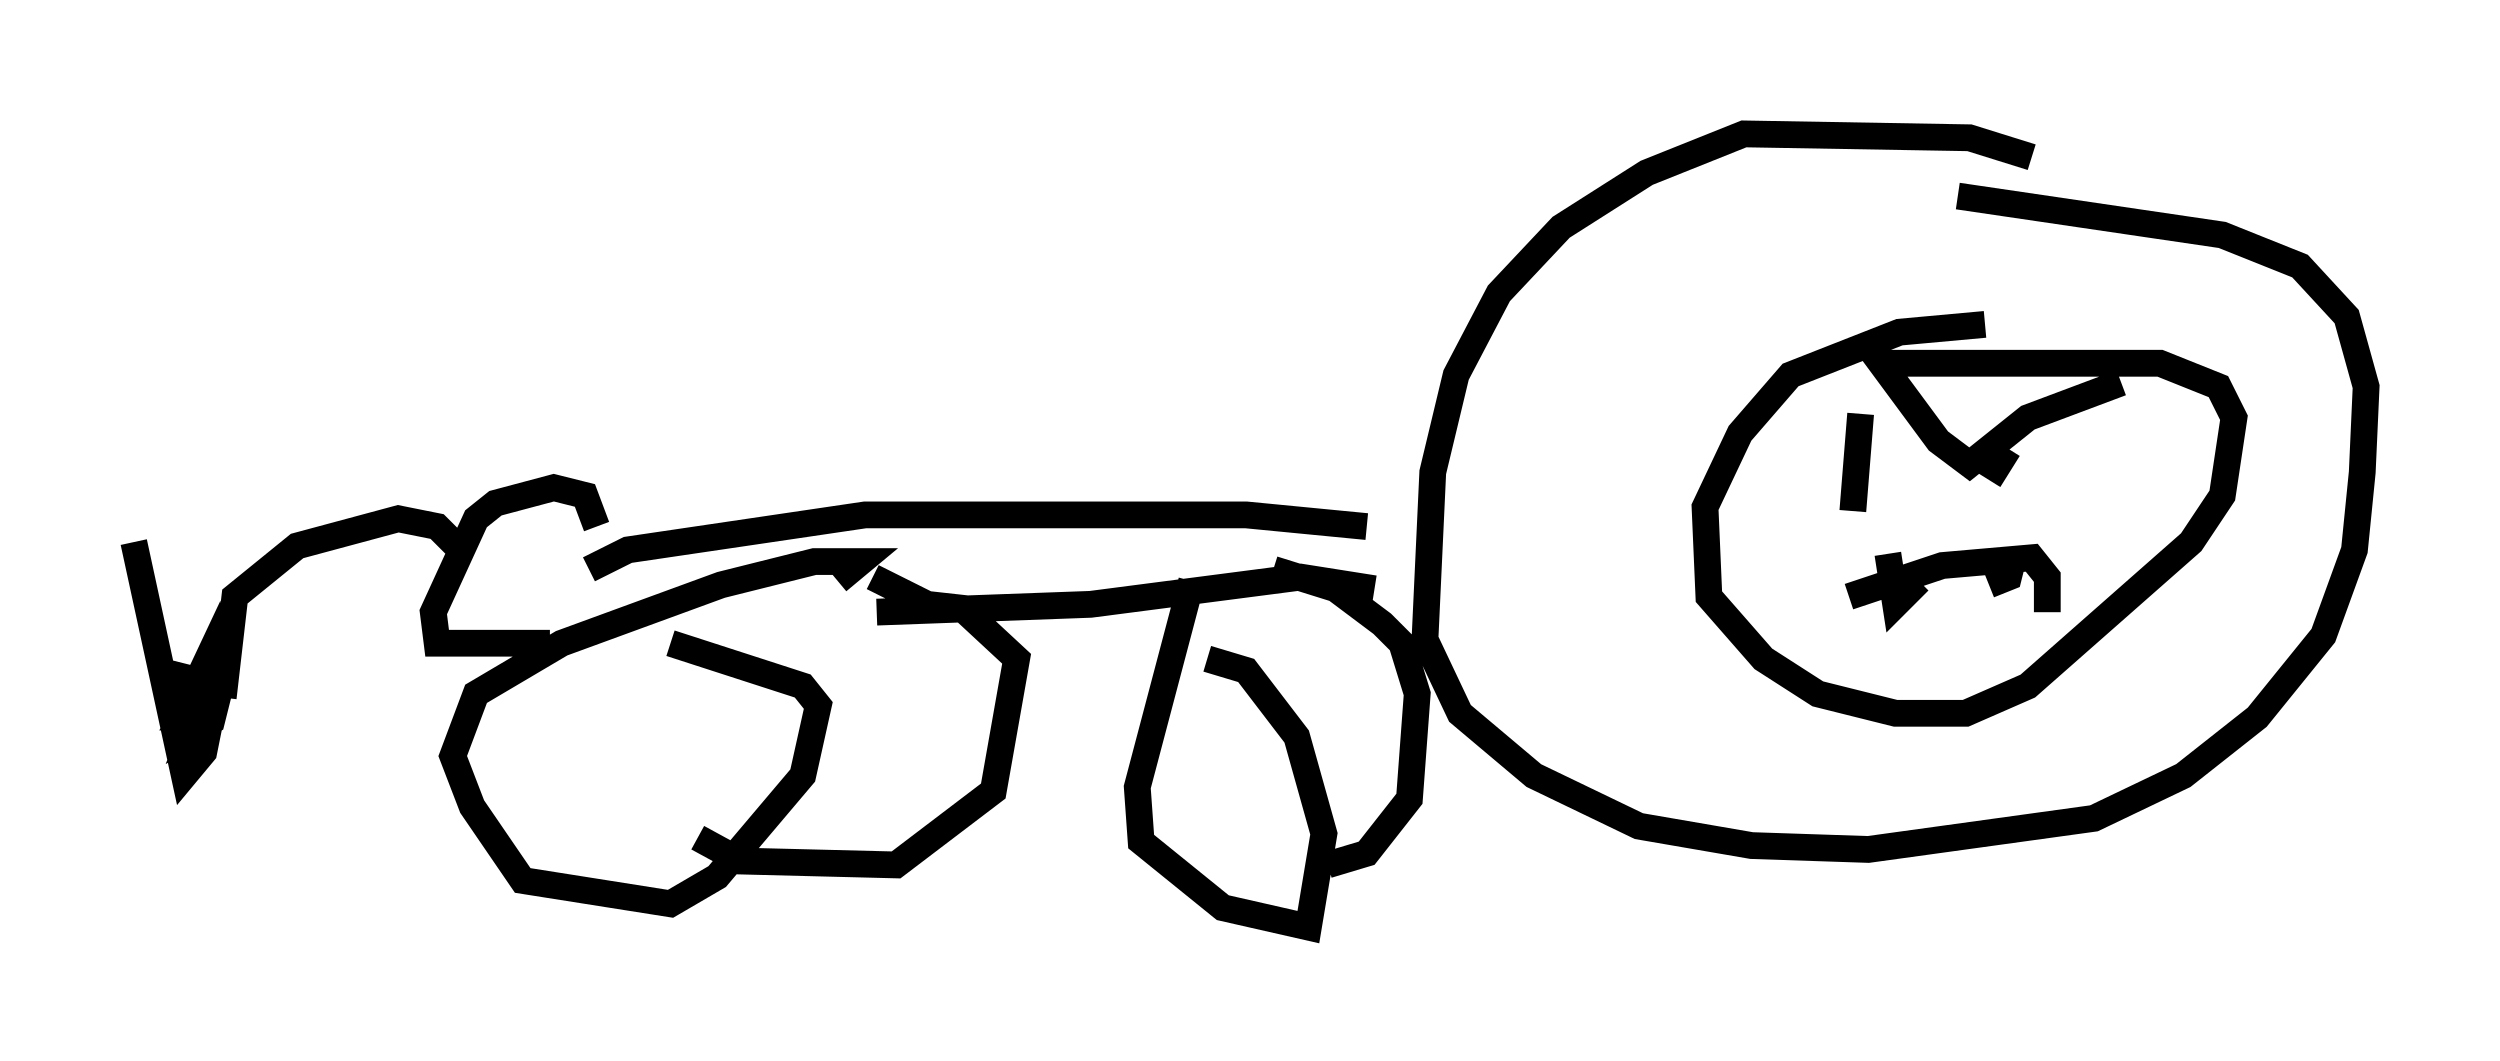 <?xml version="1.0" encoding="utf-8" ?>
<svg baseProfile="full" height="39.631" version="1.1" width="93.374" xmlns="http://www.w3.org/2000/svg" xmlns:ev="http://www.w3.org/2001/xml-events" xmlns:xlink="http://www.w3.org/1999/xlink"><defs /><rect fill="white" height="39.631" width="93.374" x="0" y="0" /><path d="M81.257, 8.922 m-5.374, -3.05 l-2.324, -0.726 -8.425, -0.145 l-3.631, 1.453 -3.196, 2.034 l-2.324, 2.469 -1.598, 3.05 l-0.872, 3.631 -0.291, 6.246 l1.307, 2.76 2.76, 2.324 l3.922, 1.888 4.212, 0.726 l4.358, 0.145 8.425, -1.162 l3.341, -1.598 2.76, -2.179 l2.469, -3.05 1.162, -3.196 l0.291, -2.905 0.145, -3.196 l-0.726, -2.615 -1.743, -1.888 l-2.905, -1.162 -9.877, -1.453 m1.017, 4.793 l-3.196, 0.291 -4.067, 1.598 l-1.888, 2.179 -1.307, 2.76 l0.145, 3.341 2.034, 2.324 l2.034, 1.307 2.905, 0.726 l2.615, 0.0 2.324, -1.017 l6.101, -5.374 1.162, -1.743 l0.436, -2.905 -0.581, -1.162 l-2.179, -0.872 -10.603, 0.0 m-0.872, 5.52 l0.291, -3.631 m4.793, 2.469 l0.726, -1.162 m-5.955, 5.52 l3.486, -1.162 3.341, -0.291 l0.581, 0.726 0.0, 1.307 m-5.955, -2.179 l0.291, 1.888 0.872, -0.872 m2.615, 0.145 l0.726, -0.291 0.145, -0.581 m-5.229, -7.844 l2.469, 3.341 1.162, 0.872 l2.179, -1.743 3.486, -1.307 m-28.179, 5.374 l-4.503, -0.436 -14.235, 0.0 l-8.86, 1.307 -1.453, 0.726 m29.341, 0.726 l-2.76, -0.436 -7.844, 1.017 l-7.989, 0.291 m11.765, -1.162 l-2.034, 7.698 0.145, 2.034 l3.05, 2.469 3.196, 0.726 l0.581, -3.486 -1.017, -3.631 l-1.888, -2.469 -1.453, -0.436 m2.469, -3.341 l2.324, 0.726 1.743, 1.307 l0.726, 0.726 0.581, 1.888 l-0.291, 3.922 -1.598, 2.034 l-1.453, 0.436 m-18.302, -10.603 l0.872, -0.726 -1.743, 0.0 l-3.486, 0.872 -5.955, 2.179 l-3.196, 1.888 -0.872, 2.324 l0.726, 1.888 1.888, 2.76 l5.52, 0.872 1.743, -1.017 l3.196, -3.777 0.581, -2.615 l-0.581, -0.726 -4.939, -1.598 m7.553, -2.469 l2.034, 1.017 1.307, 0.145 l2.034, 1.888 -0.872, 4.939 l-3.631, 2.76 -5.81, -0.145 l-1.598, -0.872 m-3.777, -11.62 l-0.436, -1.162 -1.162, -0.291 l-2.179, 0.581 -0.726, 0.581 l-1.598, 3.486 0.145, 1.162 l4.212, 0.0 m-3.631, -4.939 l0.0, 0.0 m0.145, 1.307 l-0.726, -0.726 -1.453, -0.291 l-3.777, 1.017 -2.324, 1.888 l-0.436, 3.777 m-3.341, -5.81 l1.888, 8.715 0.726, -0.872 l0.436, -2.179 -0.145, -1.598 l-1.162, 2.469 1.162, 0.0 l0.291, -1.162 -1.162, -0.291 l0.145, 0.872 1.453, -0.726 l-0.726, 0.0 -0.726, 1.888 l0.726, -0.436 0.291, -1.162 " fill="none" stroke="black" stroke-width="1" /></svg>